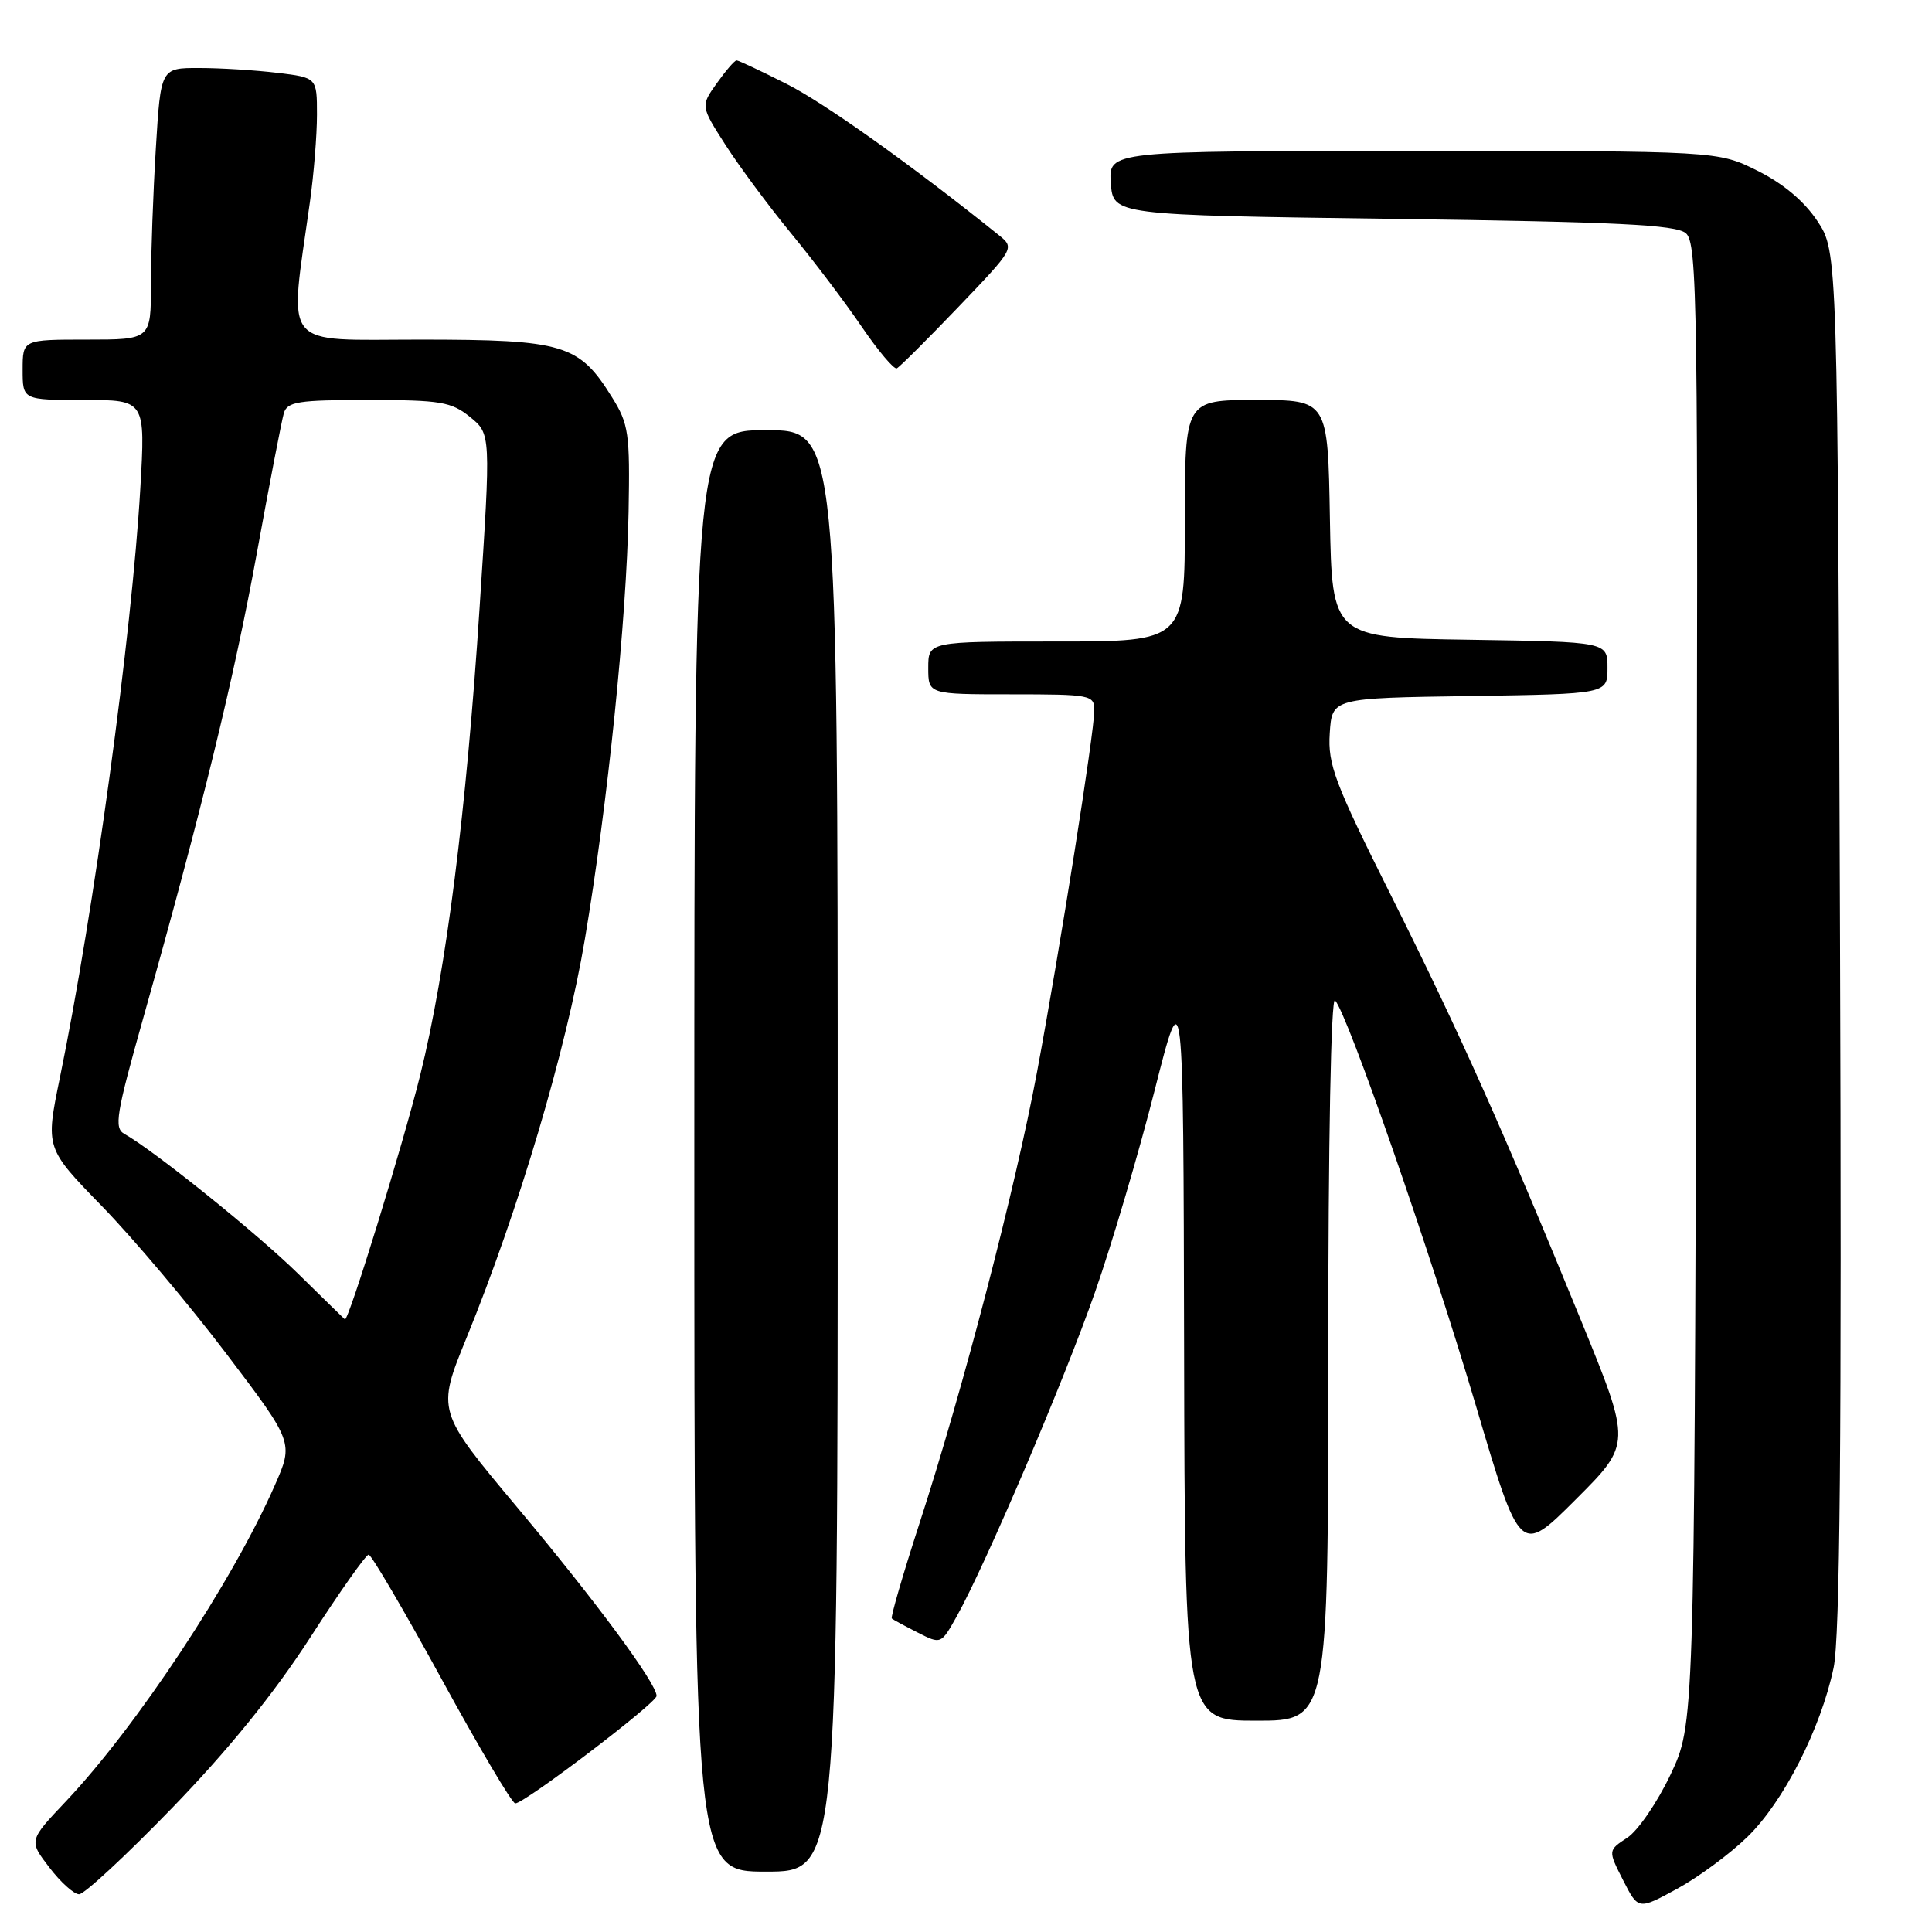 <?xml version="1.0" encoding="UTF-8" standalone="no"?>
<!DOCTYPE svg PUBLIC "-//W3C//DTD SVG 1.1//EN" "http://www.w3.org/Graphics/SVG/1.1/DTD/svg11.dtd" >
<svg xmlns="http://www.w3.org/2000/svg" xmlns:xlink="http://www.w3.org/1999/xlink" version="1.1" viewBox="0 0 256 256">
 <g >
 <path fill="currentColor"
d=" M 231.53 243.41 C 236.32 238.76 241.25 229.09 242.96 221.00 C 243.81 216.99 244.04 190.82 243.81 124.43 C 243.50 33.35 243.50 33.35 240.82 29.30 C 239.07 26.66 236.30 24.33 232.87 22.62 C 227.61 20.00 227.61 20.00 187.25 20.00 C 146.89 20.00 146.89 20.00 147.19 24.25 C 147.50 28.50 147.50 28.50 184.60 29.00 C 214.26 29.40 222.03 29.78 223.37 30.89 C 224.92 32.18 225.03 39.63 224.77 130.39 C 224.50 228.50 224.50 228.50 221.34 235.17 C 219.60 238.83 217.03 242.59 215.62 243.51 C 213.06 245.19 213.06 245.19 215.07 249.14 C 217.08 253.08 217.08 253.08 222.20 250.29 C 225.02 248.76 229.22 245.66 231.53 243.41 Z  M 22.82 239.55 C 30.23 231.90 36.29 224.43 41.06 217.05 C 44.98 210.97 48.49 206.00 48.85 206.00 C 49.21 206.01 53.55 213.41 58.50 222.46 C 63.45 231.51 67.84 238.94 68.27 238.96 C 69.43 239.02 87.00 225.66 87.00 224.72 C 87.00 223.06 78.98 212.20 68.54 199.74 C 57.86 186.97 57.86 186.97 61.83 177.24 C 68.71 160.37 75.02 139.13 77.49 124.50 C 80.53 106.49 83.02 82.22 83.29 67.83 C 83.48 57.42 83.31 56.19 81.10 52.65 C 76.73 45.61 74.73 45.01 55.74 45.00 C 37.01 45.00 38.30 46.59 41.06 26.81 C 41.58 23.13 42.00 17.90 42.00 15.20 C 42.00 10.28 42.00 10.28 36.75 9.65 C 33.86 9.30 29.21 9.01 26.40 9.01 C 21.30 9.00 21.30 9.00 20.65 19.66 C 20.29 25.52 20.00 33.62 20.00 37.66 C 20.00 45.00 20.00 45.00 11.50 45.00 C 3.00 45.00 3.00 45.00 3.00 49.00 C 3.00 53.00 3.00 53.00 11.14 53.00 C 19.27 53.00 19.27 53.00 18.59 64.75 C 17.47 84.00 12.44 120.89 7.93 142.82 C 6.02 152.13 6.02 152.13 13.50 159.82 C 17.62 164.04 25.02 172.82 29.95 179.32 C 38.91 191.14 38.91 191.14 36.41 196.82 C 30.81 209.56 18.11 228.77 8.73 238.69 C 3.81 243.89 3.81 243.89 6.53 247.44 C 8.02 249.40 9.80 251.00 10.48 251.00 C 11.17 251.00 16.72 245.85 22.82 239.55 Z  M 111.00 152.50 C 111.00 57.00 111.00 57.00 101.50 57.00 C 92.00 57.00 92.00 57.00 92.00 152.50 C 92.00 248.00 92.00 248.00 101.50 248.00 C 111.00 248.00 111.00 248.00 111.00 152.50 Z  M 176.00 179.80 C 176.00 151.11 176.37 131.98 176.90 132.55 C 178.54 134.28 189.63 166.18 195.57 186.28 C 201.42 206.06 201.42 206.06 208.79 198.69 C 216.17 191.32 216.17 191.32 209.55 175.11 C 199.17 149.72 193.40 136.81 184.32 118.66 C 176.84 103.71 175.93 101.30 176.20 97.16 C 176.50 92.50 176.50 92.50 194.75 92.23 C 213.00 91.95 213.00 91.95 213.00 88.50 C 213.00 85.05 213.00 85.05 194.75 84.77 C 176.50 84.50 176.50 84.50 176.22 68.75 C 175.95 53.00 175.95 53.00 166.47 53.00 C 157.00 53.00 157.00 53.00 157.00 69.00 C 157.00 85.00 157.00 85.00 140.00 85.00 C 123.00 85.00 123.00 85.00 123.00 88.50 C 123.00 92.00 123.00 92.00 134.00 92.00 C 144.54 92.00 145.00 92.09 145.00 94.12 C 145.00 97.05 140.47 125.65 137.42 142.00 C 134.52 157.55 127.64 183.97 121.84 201.84 C 119.64 208.62 117.99 214.30 118.17 214.46 C 118.35 214.62 119.89 215.45 121.60 216.32 C 124.69 217.89 124.69 217.89 126.76 214.20 C 130.61 207.31 141.04 182.85 145.12 171.15 C 147.36 164.74 150.90 152.75 152.99 144.50 C 156.80 129.50 156.80 129.50 156.90 178.75 C 157.00 228.00 157.00 228.00 166.50 228.00 C 176.00 228.00 176.00 228.00 176.00 179.80 Z  M 126.99 40.68 C 134.40 32.94 134.45 32.85 132.38 31.18 C 120.83 21.90 109.30 13.68 104.23 11.12 C 100.83 9.40 97.85 8.00 97.60 8.00 C 97.34 8.00 96.17 9.36 94.98 11.03 C 92.83 14.05 92.83 14.05 96.15 19.23 C 97.98 22.08 101.89 27.35 104.85 30.95 C 107.81 34.55 112.02 40.11 114.19 43.31 C 116.37 46.50 118.46 48.98 118.83 48.81 C 119.20 48.64 122.87 44.98 126.99 40.68 Z  M 39.50 168.77 C 34.07 163.44 20.40 152.44 16.47 150.24 C 15.09 149.47 15.39 147.63 18.97 134.93 C 26.73 107.38 31.03 89.81 34.05 73.20 C 35.72 64.02 37.33 55.71 37.61 54.75 C 38.07 53.22 39.51 53.00 48.82 53.00 C 58.39 53.01 59.79 53.24 62.28 55.25 C 65.05 57.50 65.05 57.50 63.55 80.50 C 61.79 107.57 59.12 128.62 55.67 142.50 C 53.35 151.84 46.14 175.21 45.70 174.83 C 45.59 174.74 42.80 172.01 39.50 168.77 Z "/>
</g>
</svg>